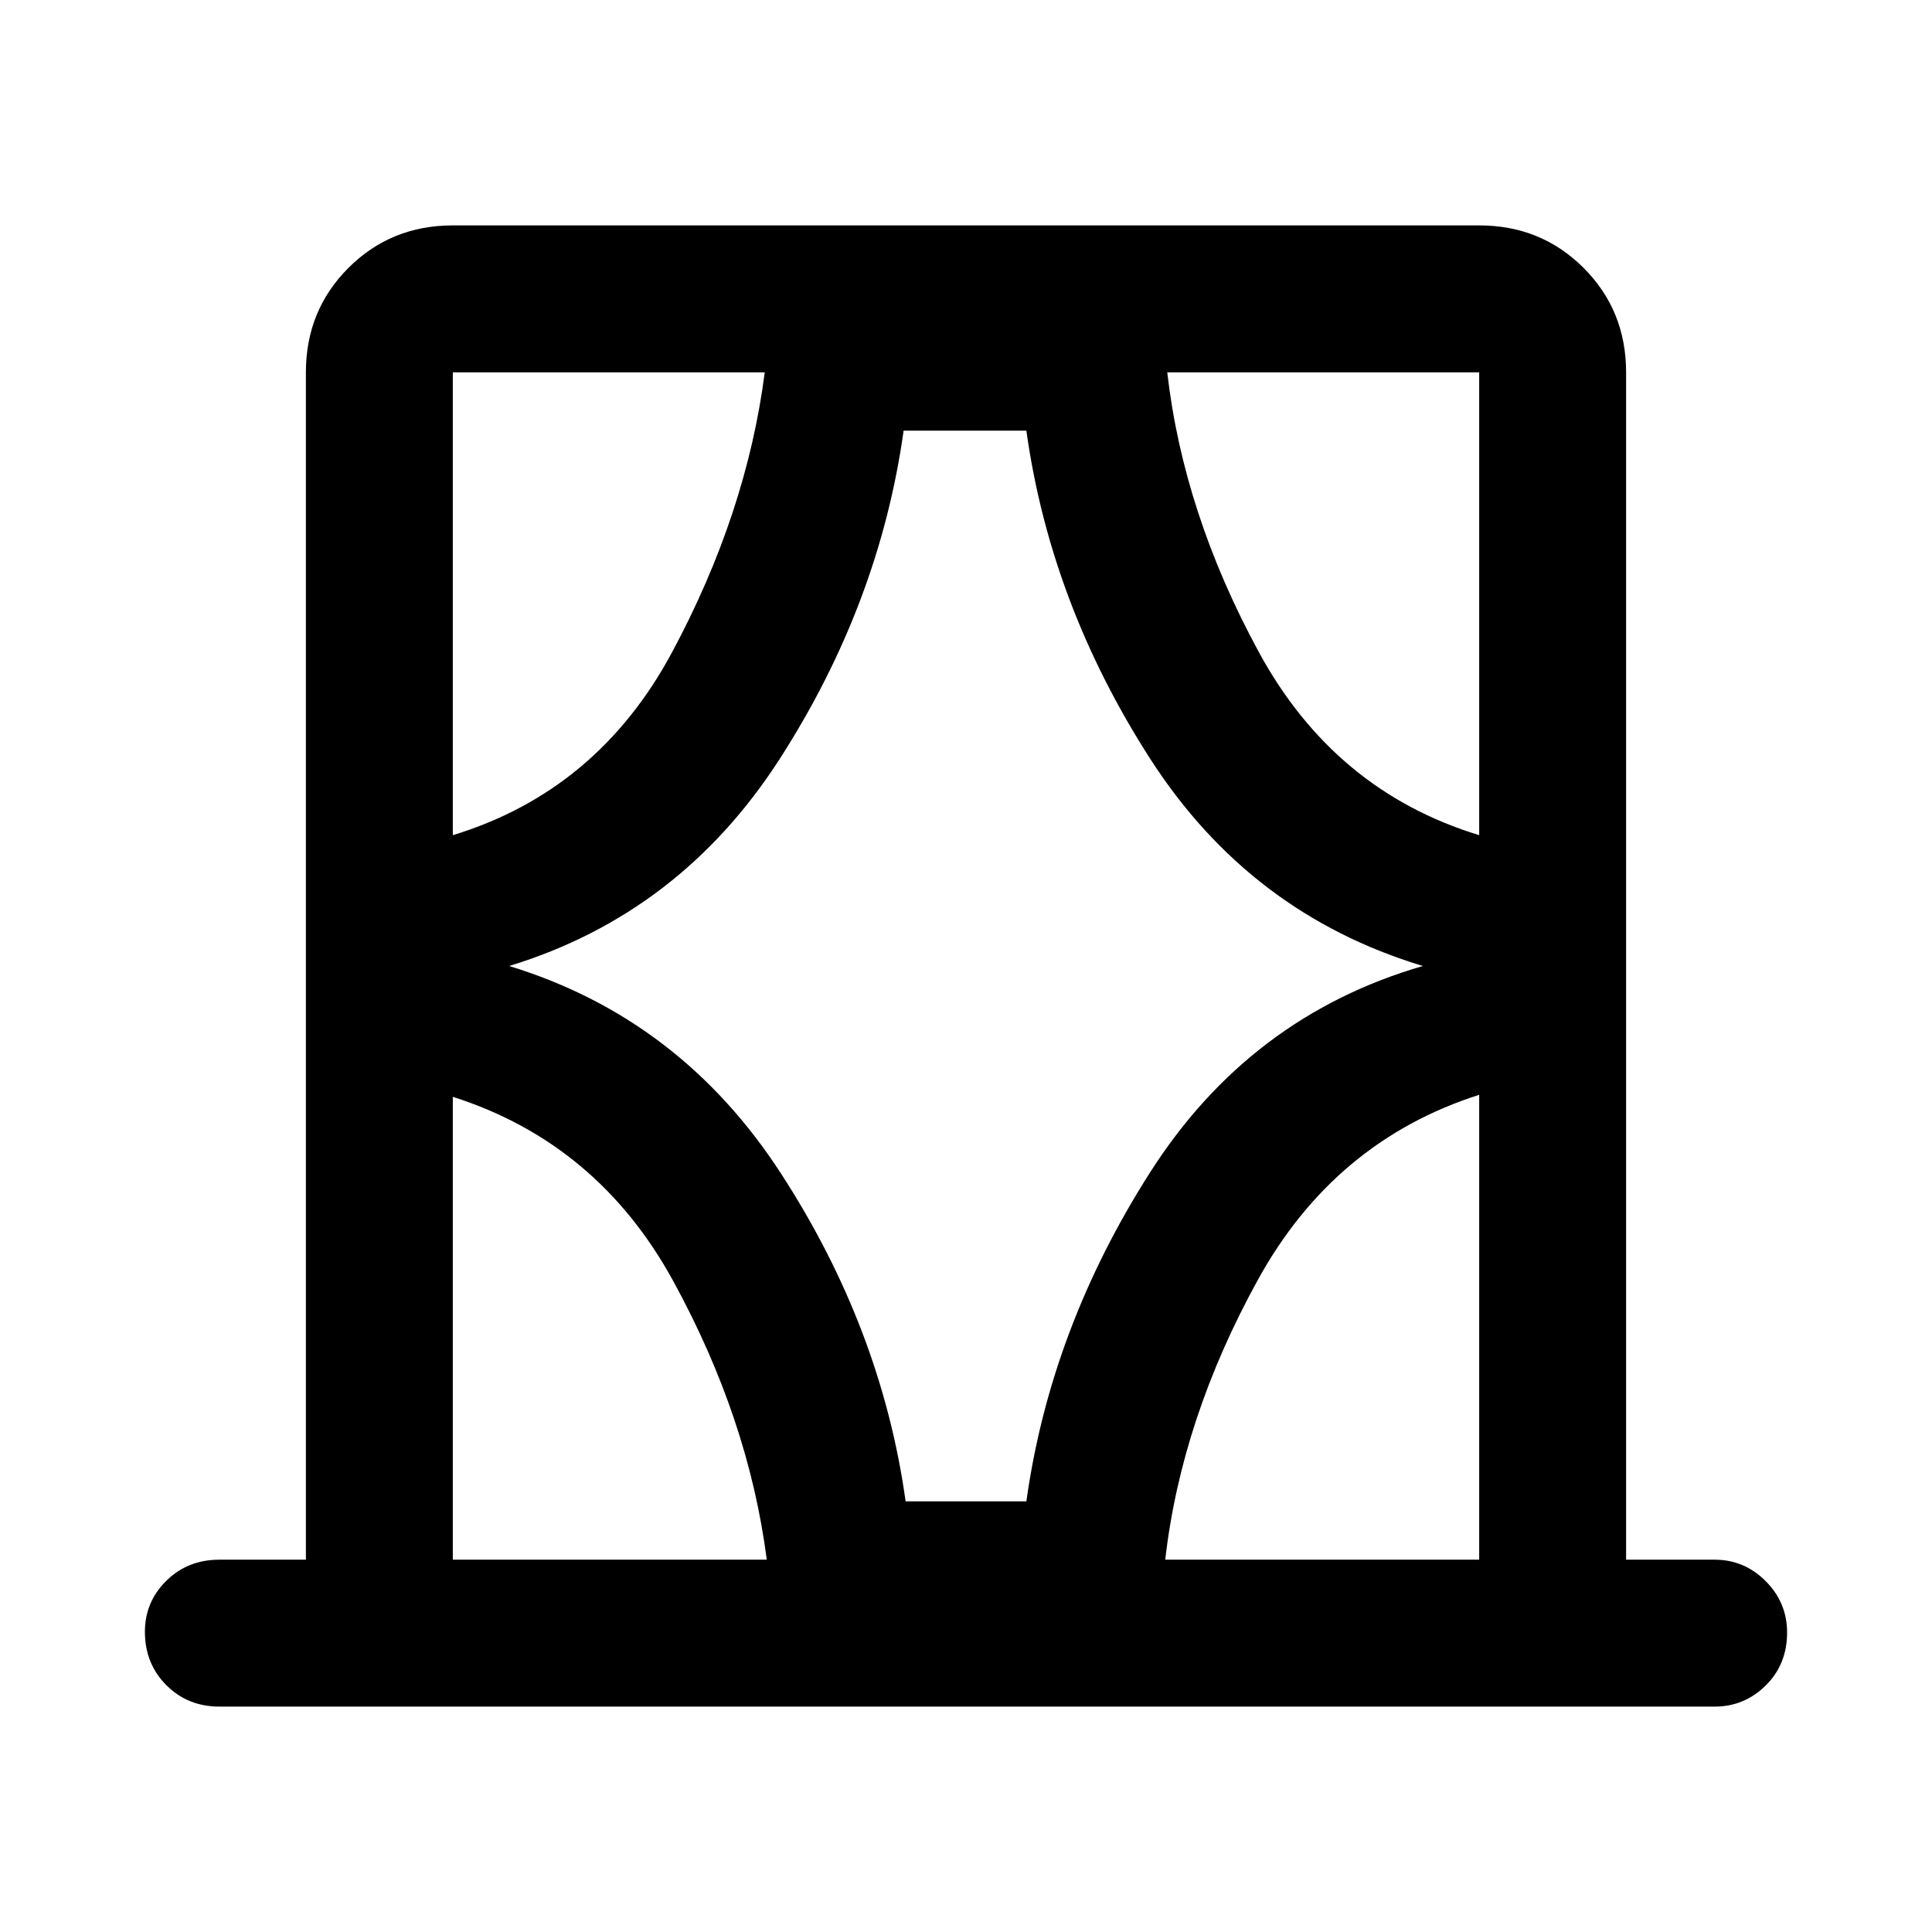 <svg xmlns="http://www.w3.org/2000/svg" height="48" viewBox="0 -960 960 960" width="48"><path d="M152-185v-590q0-30.75 21.13-51.88Q194.25-848 225-848h510q30.75 0 51.88 21.12Q808-805.75 808-775v590h44q14.75 0 25.38 10.68Q888-163.65 888-148.82q0 15.82-10.62 26.32Q866.75-112 852-112H109q-15.75 0-26.37-10.68Q72-133.35 72-149.18 72-164 82.63-174.5 93.25-185 109-185h43Zm73 0h156q-9-70-46.5-138.5T225-415v230Zm0-590v230q72-22 109-91t46-139H225Zm28 295q85 26 135 103t62 163h60q12-86 61.5-163.5T707-480q-86-26-135.5-103T510-746h-61q-12 86-61.5 163T253-480Zm482-295H580q8 70 45.5 139T735-545v-230Zm0 590v-231q-72 23-110 92t-46 139h156ZM225-775v230-230Zm510 0v230-230Zm0 590v-231 231Zm-510 0v-230 230Z"/></svg>
